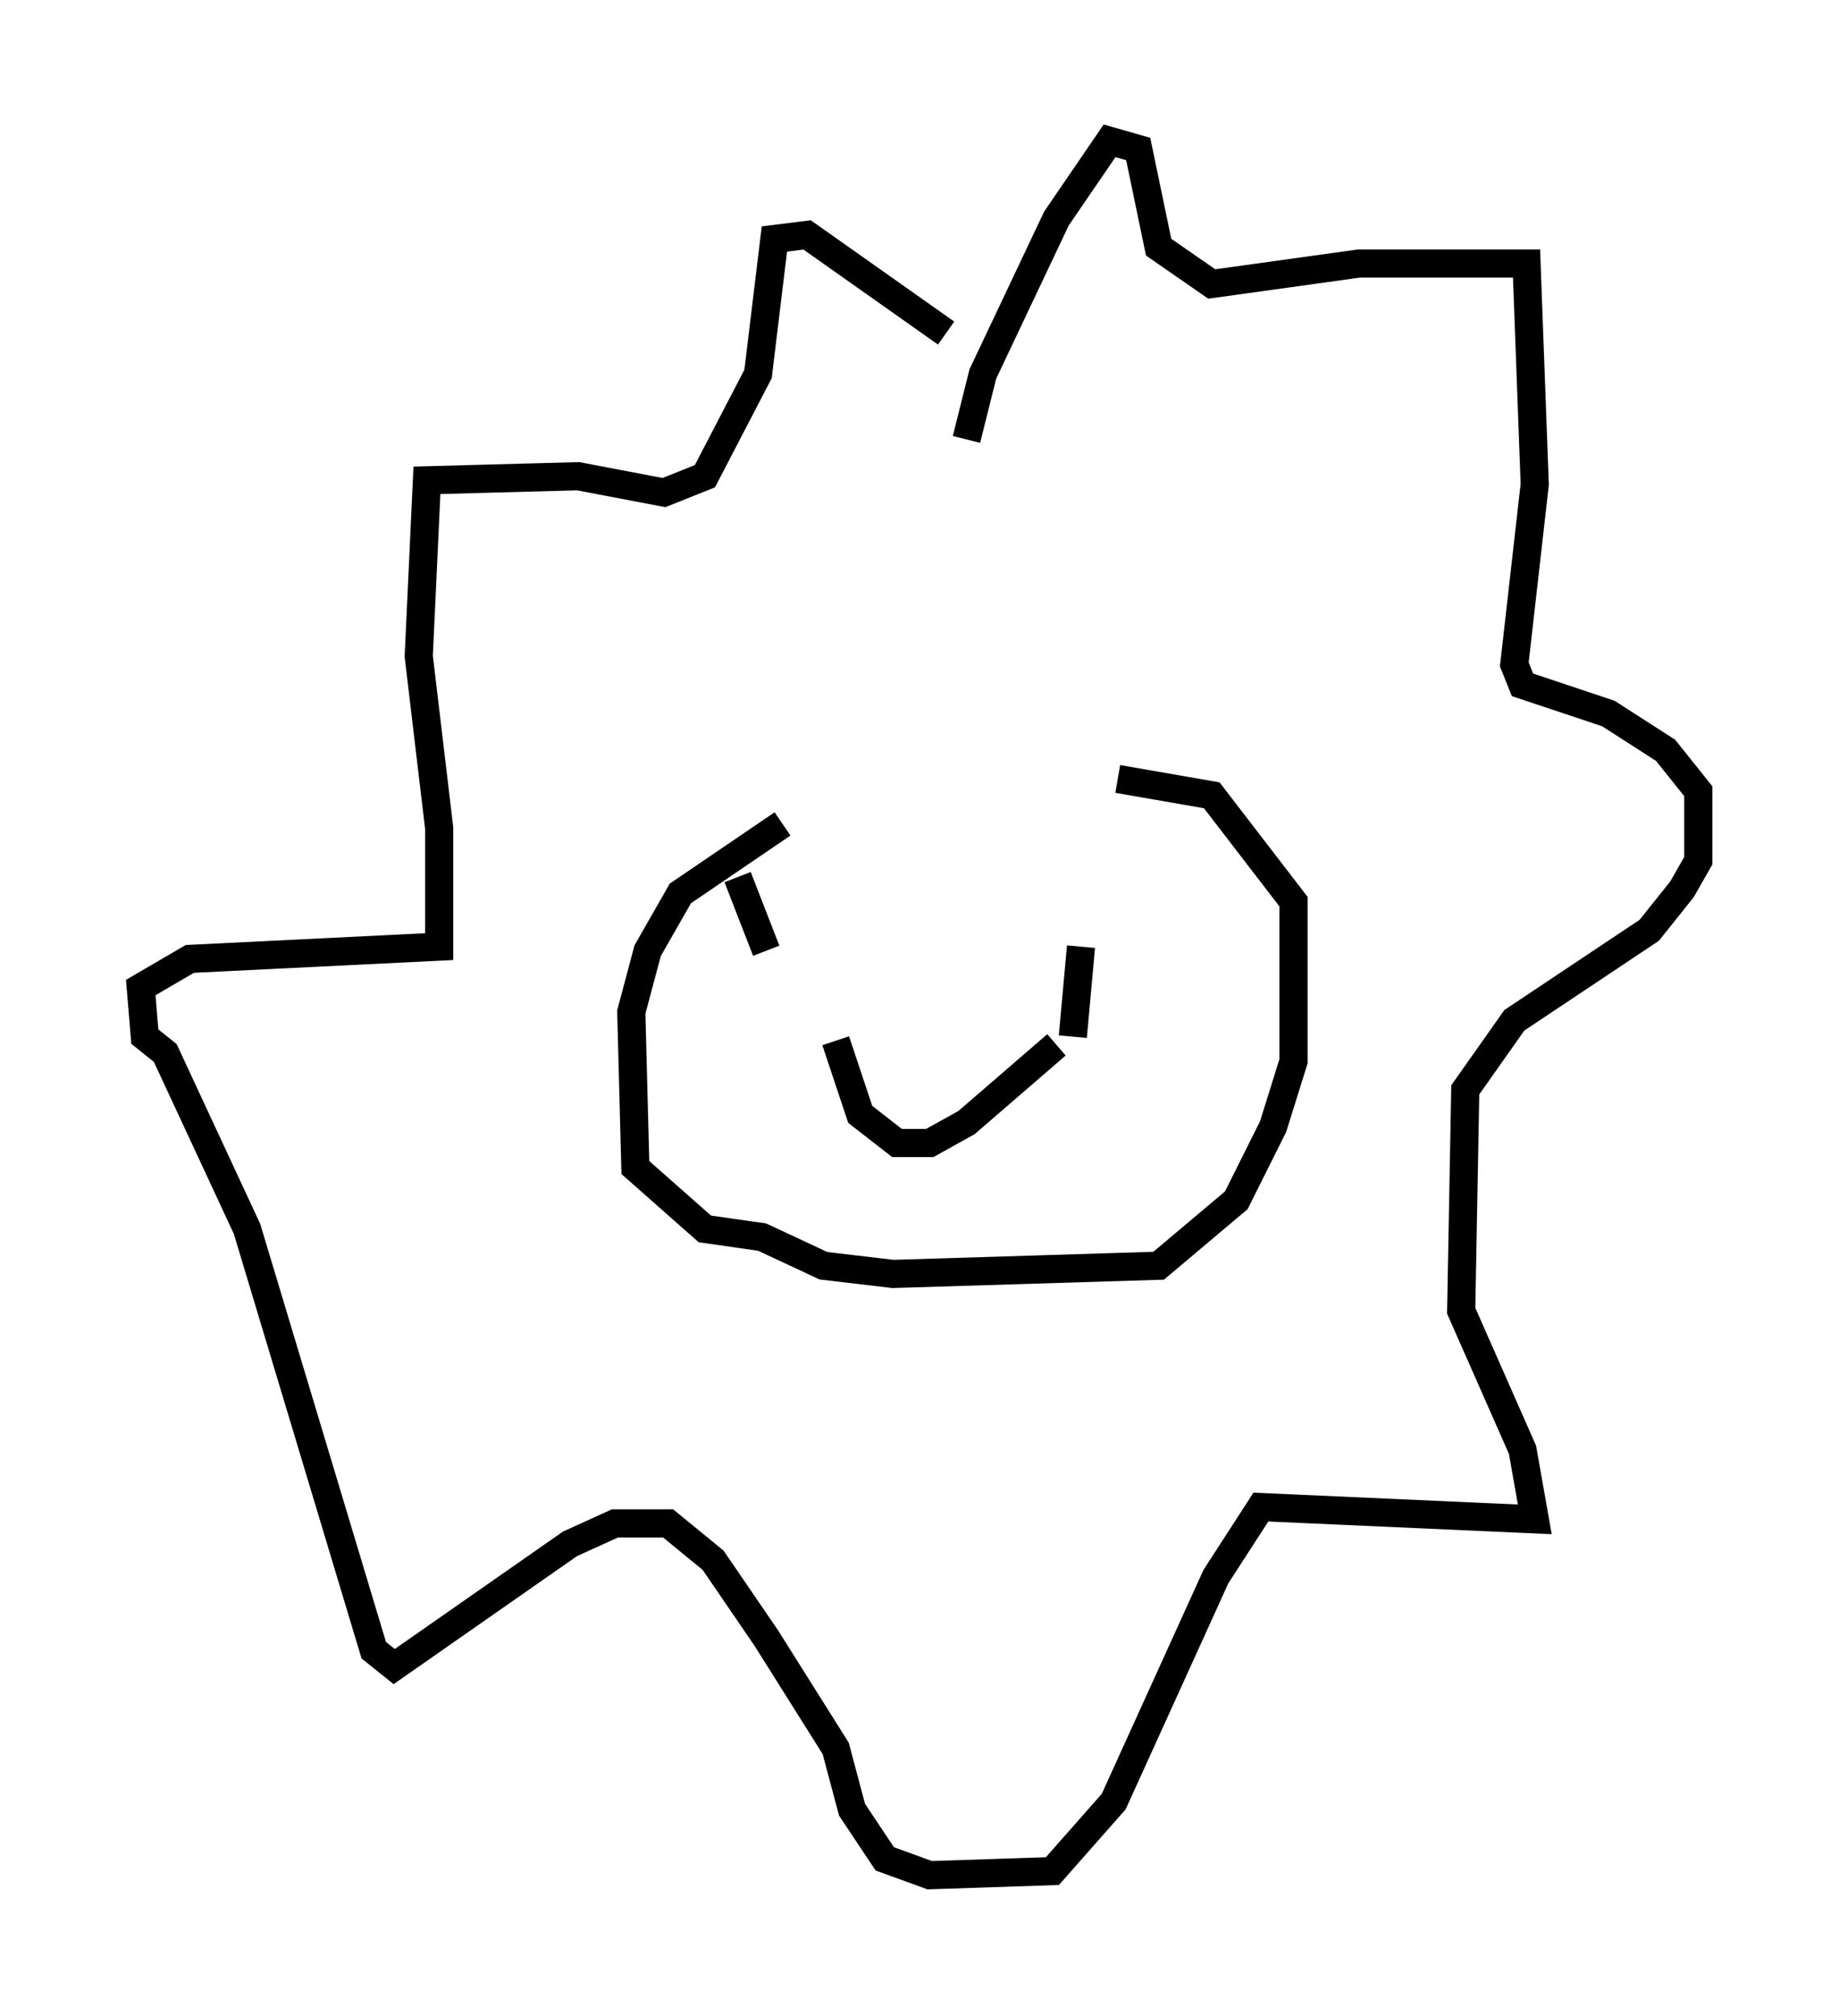 <?xml version="1.0" encoding="utf-8" ?>
<svg baseProfile="full" height="71.586" version="1.1" width="65.341" xmlns="http://www.w3.org/2000/svg" xmlns:ev="http://www.w3.org/2001/xml-events" xmlns:xlink="http://www.w3.org/1999/xlink"><defs /><rect fill="white" height="71.586" width="65.341" x="0" y="0" /><path d="M34.05, 29.257 m-6.246, 0.0 l-3.631, 2.469 -1.162, 2.034 l-0.581, 2.179 0.145, 5.52 l2.469, 2.179 2.034, 0.291 l2.179, 1.017 2.469, 0.291 l9.441, -0.291 2.76, -2.324 l1.307, -2.615 0.726, -2.324 l0.0, -5.665 -2.905, -3.777 l-3.341, -0.581 m-5.374, -12.056 l0.581, -2.324 2.615, -5.52 l1.888, -2.76 1.017, 0.291 l0.726, 3.486 1.888, 1.307 l5.229, -0.726 5.955, 0.0 l0.291, 7.844 -0.726, 6.391 l0.291, 0.726 3.05, 1.017 l2.034, 1.307 1.162, 1.453 l0.0, 2.469 -0.581, 1.017 l-1.162, 1.453 -4.793, 3.196 l-1.743, 2.469 -0.145, 7.844 l2.179, 4.939 0.436, 2.469 l-9.732, -0.436 -1.598, 2.469 l-3.631, 7.989 -2.179, 2.469 l-4.358, 0.145 -1.598, -0.581 l-1.162, -1.743 -0.581, -2.179 l-2.469, -3.922 -1.888, -2.76 l-1.598, -1.307 -1.888, 0.0 l-1.598, 0.726 -6.246, 4.358 l-0.726, -0.581 -4.503, -14.961 l-2.905, -6.246 -0.726, -0.581 l-0.145, -1.743 1.743, -1.017 l8.86, -0.436 0.0, -4.212 l-0.726, -6.101 0.291, -6.246 l5.374, -0.145 3.05, 0.581 l1.453, -0.581 1.888, -3.631 l0.581, -4.793 1.162, -0.145 l4.939, 3.486 m-7.408, 19.318 l1.017, 2.615 m11.184, -0.145 l-0.291, 3.196 m-8.425, 0.145 l0.872, 2.615 1.307, 1.017 l1.162, 0.0 1.307, -0.726 l3.196, -2.76 " fill="none" stroke="black" stroke-width="1" /></svg>